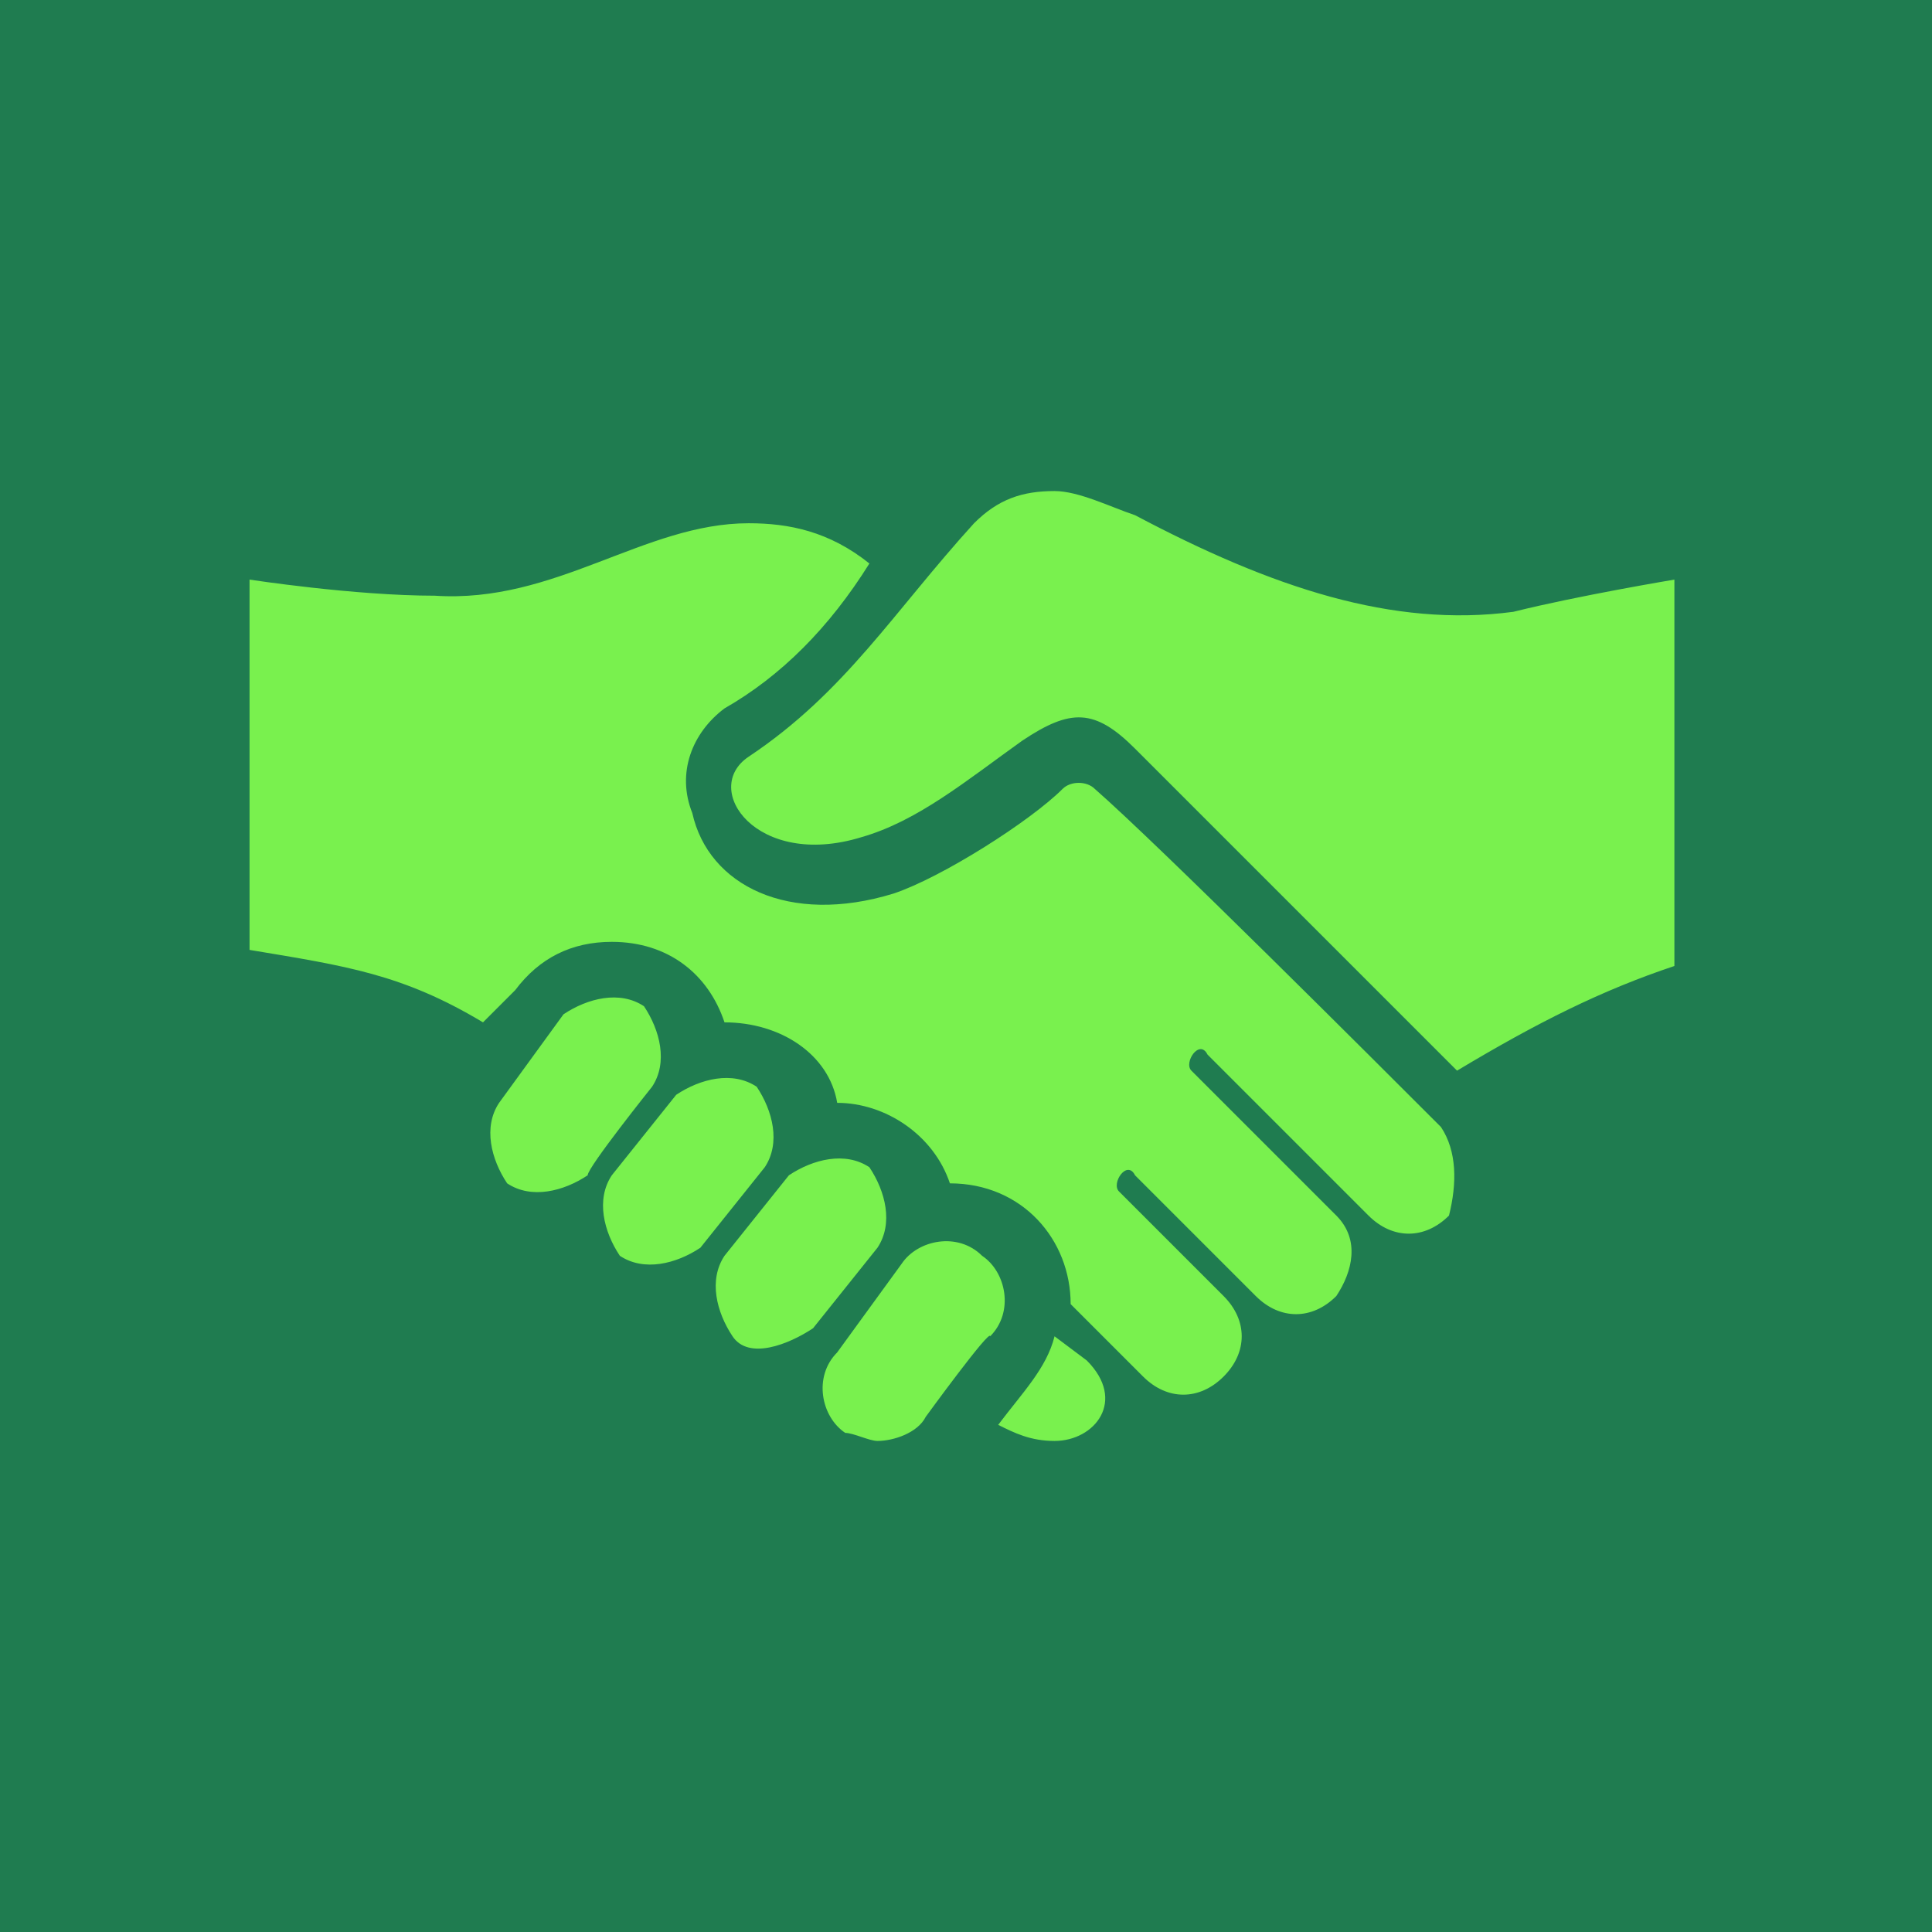 <?xml version="1.0" encoding="utf-8"?>
<!-- Generator: Adobe Illustrator 25.0.1, SVG Export Plug-In . SVG Version: 6.00 Build 0)  -->
<svg version="1.1" id="Layer_1" xmlns="http://www.w3.org/2000/svg" xmlns:xlink="http://www.w3.org/1999/xlink" x="0px" y="0px"
	 viewBox="0 0 24 24" style="enable-background:new 0 0 24 24;" xml:space="preserve">
<style type="text/css">
	.st0{fill-rule:evenodd;clip-rule:evenodd;fill:#1F7C50;}
	.st1{fill:#79F14E;}
</style>
<rect class="st0" width="24" height="24"/>
<path class="st1" d="M11.5,17.6c-0.1,0.2-0.4,0.3-0.6,0.3c-0.1,0-0.3-0.1-0.4-0.1c-0.3-0.2-0.4-0.7-0.1-1l0.8-1.1
	c0.2-0.3,0.7-0.4,1-0.1c0.3,0.2,0.4,0.7,0.1,1C12.3,16.5,11.5,17.6,11.5,17.6z M10.9,15.5c0.2-0.3,0.1-0.7-0.1-1
	c-0.3-0.2-0.7-0.1-1,0.1l-0.8,1c-0.2,0.3-0.1,0.7,0.1,1s0.7,0.1,1-0.1L10.9,15.5z M9.5,14.5c0.2-0.3,0.1-0.7-0.1-1
	c-0.3-0.2-0.7-0.1-1,0.1l-0.8,1c-0.2,0.3-0.1,0.7,0.1,1c0.3,0.2,0.7,0.1,1-0.1L9.5,14.5z M8.1,13.5c0.2-0.3,0.1-0.7-0.1-1
	c-0.3-0.2-0.7-0.1-1,0.1l-0.8,1.1c-0.2,0.3-0.1,0.7,0.1,1c0.3,0.2,0.7,0.1,1-0.1C7.3,14.5,8.1,13.5,8.1,13.5z M20.8,7.2
	c0,0-1.2,0.2-2,0.4c-1.5,0.2-3-0.3-4.7-1.2c-0.3-0.1-0.7-0.3-1-0.3c-0.4,0-0.7,0.1-1,0.4c-1,1.1-1.6,2.1-2.8,2.9
	c-0.6,0.4,0.1,1.4,1.4,1c0.7-0.2,1.3-0.7,2-1.2c0.6-0.4,0.9-0.4,1.4,0.1c0.9,0.9,4,4,4,4c1-0.6,1.8-1,2.7-1.3V7.2L20.8,7.2z
	 M13.1,16.6c-0.1,0.4-0.4,0.7-0.7,1.1c0.2,0.1,0.4,0.2,0.7,0.2c0.5,0,0.9-0.5,0.4-1L13.1,16.6z M17.9,14c-0.8-0.8-3.5-3.5-4.3-4.2
	c-0.1-0.1-0.3-0.1-0.4,0c-0.4,0.4-1.5,1.1-2.1,1.3c-1.3,0.4-2.3-0.1-2.5-1c-0.2-0.5,0-1,0.4-1.3c0.7-0.4,1.3-1,1.8-1.8
	c-0.5-0.4-1-0.5-1.5-0.5c-1.3,0-2.4,1-3.9,0.9c-1,0-2.3-0.2-2.3-0.2v4.6C4.3,12,5,12.1,6,12.7l0.4-0.4c0.3-0.4,0.7-0.6,1.2-0.6
	c0.7,0,1.2,0.4,1.4,1c0.7,0,1.3,0.4,1.4,1c0.6,0,1.2,0.4,1.4,1c0.9,0,1.5,0.7,1.5,1.5l0.9,0.9c0.3,0.3,0.7,0.3,1,0
	c0.3-0.3,0.3-0.7,0-1l-1.3-1.3c-0.1-0.1,0.1-0.4,0.2-0.2l1.5,1.5c0.3,0.3,0.7,0.3,1,0c0.2-0.3,0.3-0.7,0-1l-1.8-1.8
	c-0.1-0.1,0.1-0.4,0.2-0.2l2,2c0.3,0.3,0.7,0.3,1,0C18.1,14.7,18.1,14.3,17.9,14z"/>
</svg>

